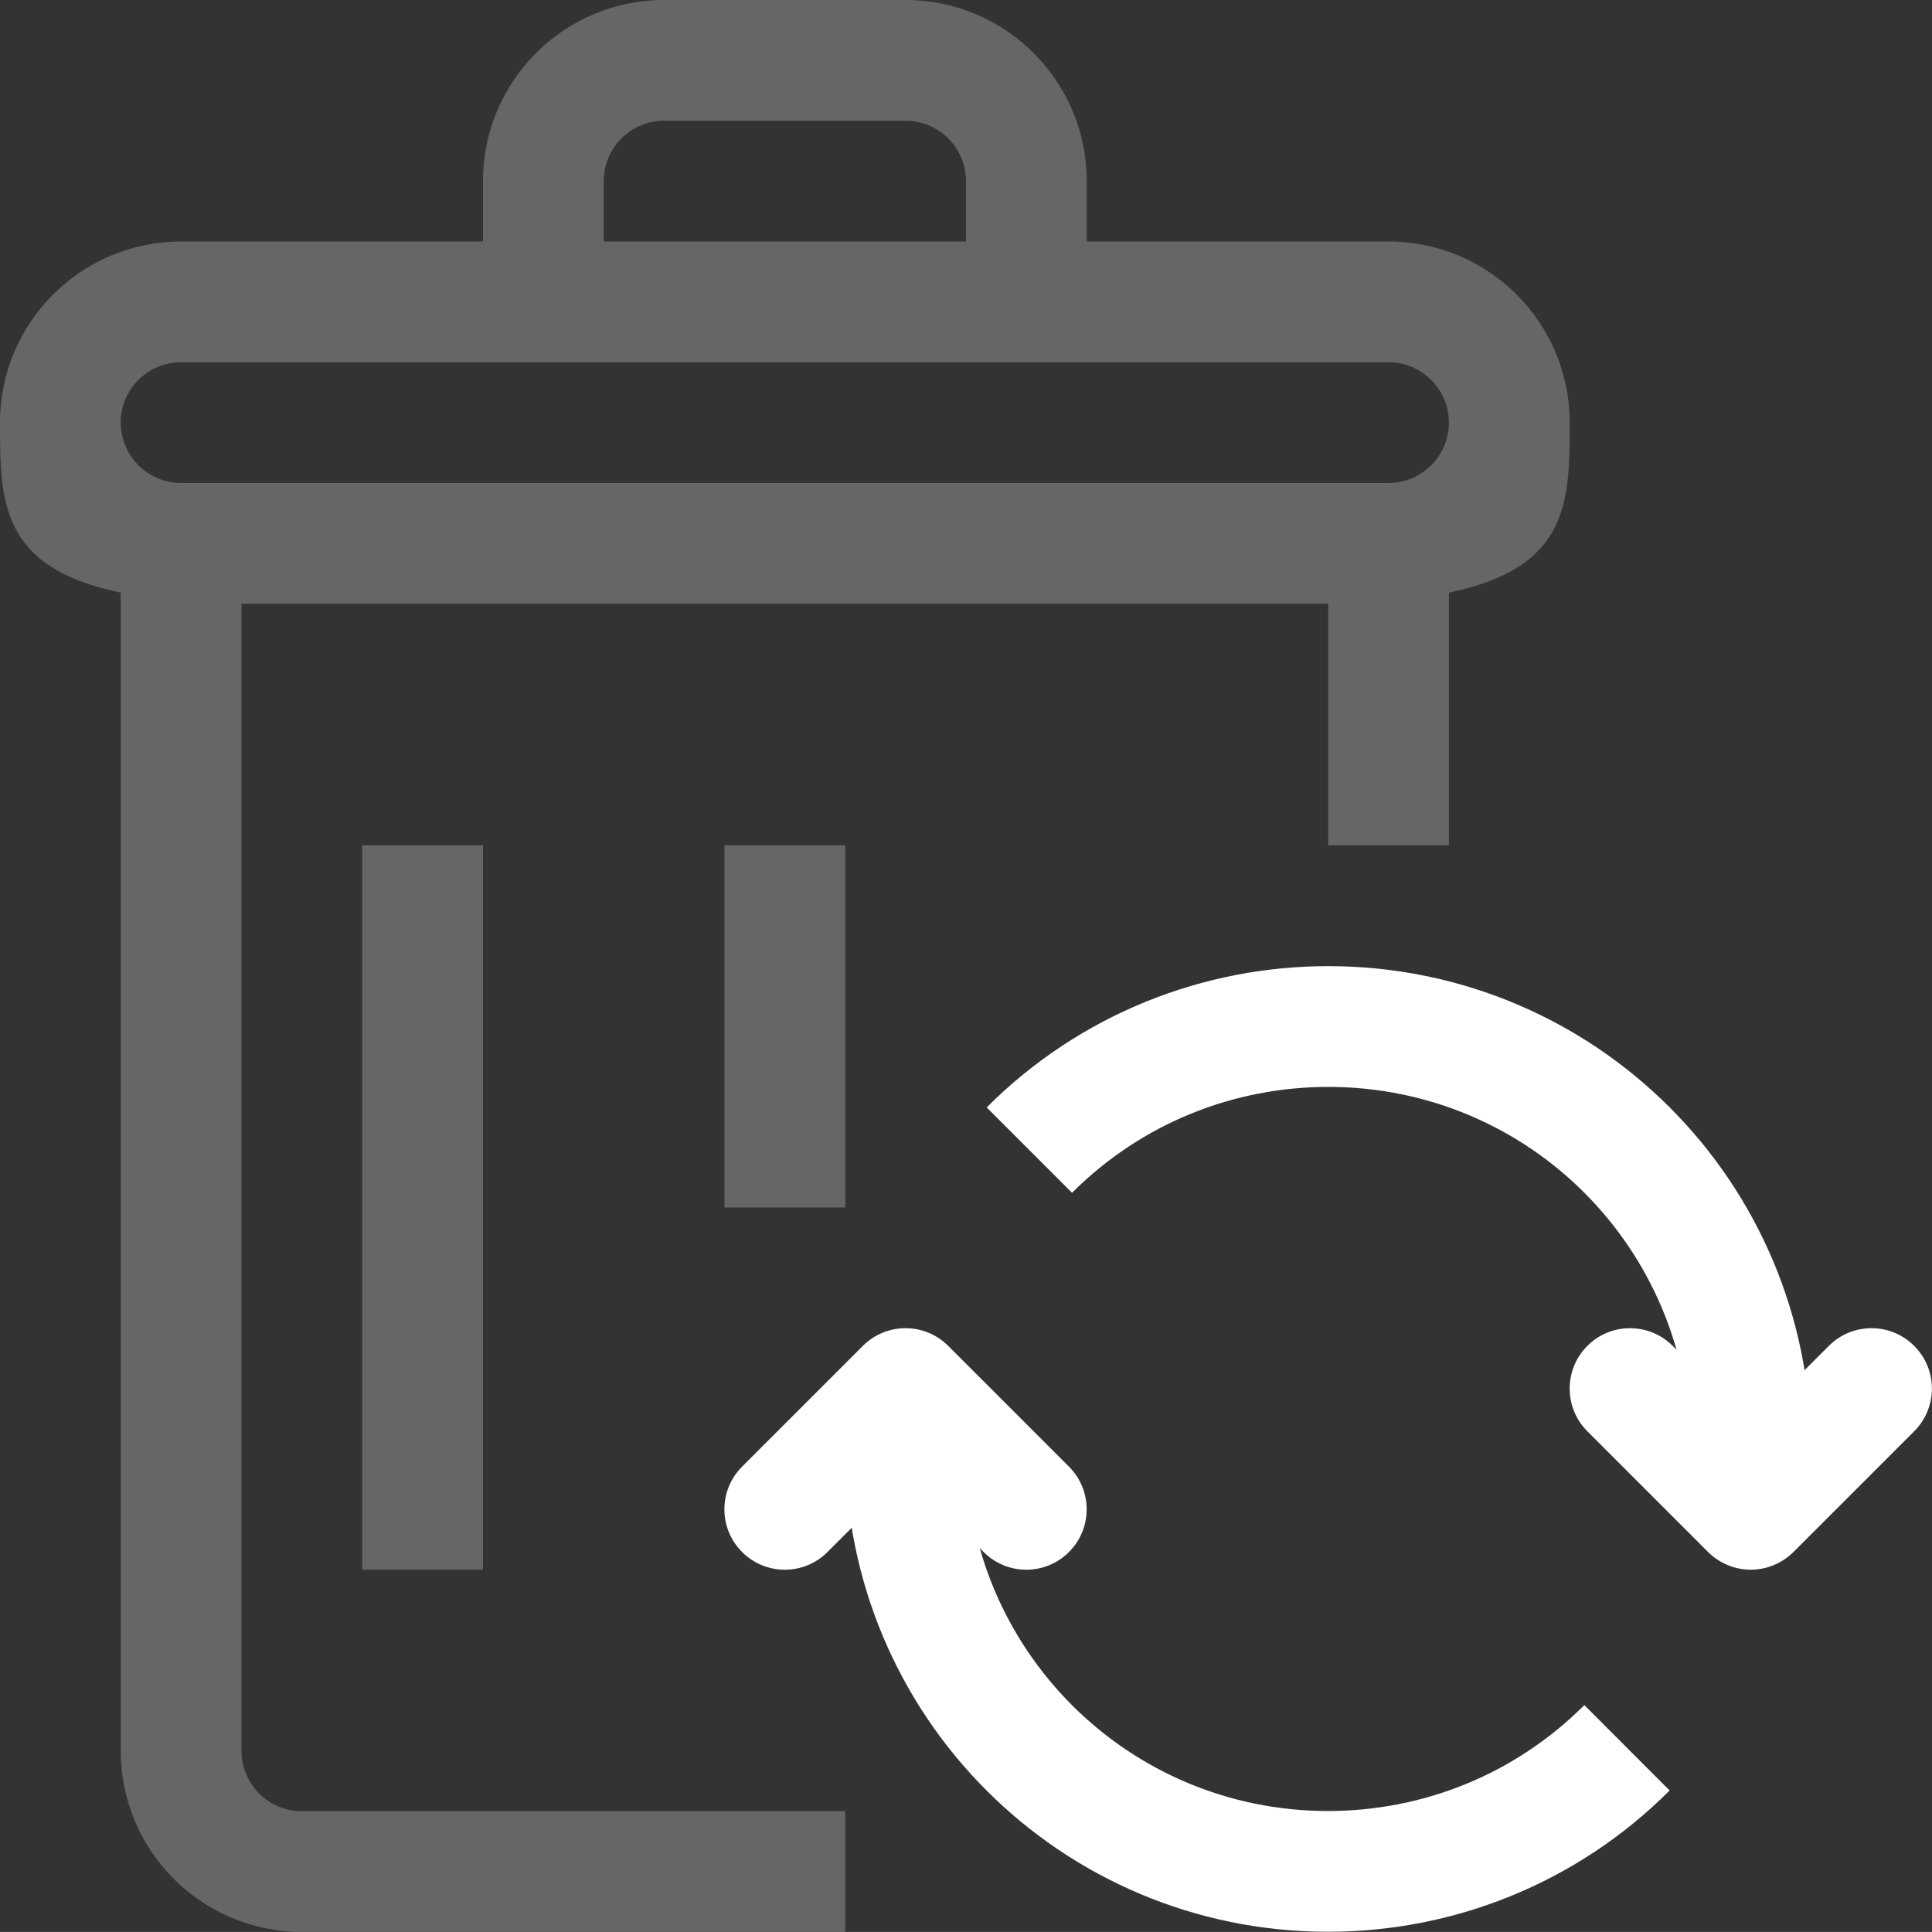 <?xml version="1.0" encoding="iso-8859-1"?>
<!-- Generator: Adobe Illustrator 19.2.1, SVG Export Plug-In . SVG Version: 6.00 Build 0)  -->
<svg version="1.1" xmlns="http://www.w3.org/2000/svg" xmlns:xlink="http://www.w3.org/1999/xlink" x="0px" y="0px"
	 viewBox="0 0 32.001 32" style="enable-background:new 0 0 32.001 32;" xml:space="preserve">
<rect x="0" y="0" width="32.001" height="32" fill="#333333" stroke="none"/>
<g id="Layer_38">
	<path style="fill:white;" d="M17.757,19.757c1.168-1.167,2.697-1.753,4.243-1.754c3.327,0,5.996,2.684,5.996,5.996
		c0,0.28-0.019,0.565-0.059,0.855l1.982,0.271c0.052-0.379,0.077-0.755,0.077-1.126c0.001-2.203-0.892-4.209-2.336-5.653
		c-1.442-1.446-3.449-2.344-5.66-2.343c-2.05-0.001-4.103,0.785-5.657,2.34L17.757,19.757L17.757,19.757z"/>
	<path style="fill:white;" d="M26.242,28.243c-1.168,1.167-2.697,1.753-4.243,1.754c-3.327,0-5.996-2.684-5.997-5.996
		c0-0.28,0.019-0.565,0.059-0.855l-1.982-0.271c-0.052,0.379-0.077,0.755-0.077,1.126c-0.001,2.203,0.892,4.209,2.336,5.653
		c1.442,1.446,3.449,2.344,5.66,2.343c2.05,0.001,4.103-0.785,5.657-2.34L26.242,28.243L26.242,28.243z"/>
	<path style="fill:white;" d="M26.292,23.707l2,2C28.478,25.893,28.736,26,28.999,26c0.263,0,0.521-0.107,0.707-0.293l2-2
		c0.391-0.391,0.391-1.024,0-1.414c-0.391-0.391-1.024-0.391-1.414,0l-1.293,1.293l-1.293-1.293c-0.391-0.391-1.024-0.391-1.414,0
		C25.902,22.683,25.902,23.317,26.292,23.707L26.292,23.707z"/>
	<path style="fill:white;" d="M13.706,25.707l1.293-1.293l1.293,1.293c0.391,0.391,1.024,0.391,1.414,0
		c0.391-0.391,0.391-1.024,0-1.414l-2-2c-0.391-0.391-1.024-0.391-1.414,0l-2,2c-0.391,0.391-0.391,1.024,0,1.414
		C12.683,26.098,13.316,26.098,13.706,25.707L13.706,25.707z"/>
	<polygon style="fill:white;" points="17.757,19.757 17.757,19.757 17.757,19.757 	"/>
	<path style="fill:#666666;" d="M22.999,4H18V3c0-1.657-1.344-2.999-3.001-3h-4C9.342,0.001,8,1.343,8,3v1H2.999
		C1.342,4.001,0,5.343,0,7c0,1.305,0,2.403,2,2.816V29c0,1.657,1.342,2.999,2.999,3H14v-2H4.999C4.447,29.999,4,29.552,4,29V10h18v4
		h2V9.816C26,9.403,25.999,8.305,26,7C25.999,5.343,24.656,4.001,22.999,4z M10,3c0-0.552,0.447-0.999,0.999-1h4
		C15.551,2.001,16,2.448,16,3v1h-6V3z M22.999,8h-20C2.447,7.999,2,7.552,1.999,7c0.001-0.552,0.448-0.999,1-1h5h10h5
		c0.552,0.001,0.999,0.448,1,1C23.998,7.552,23.551,7.999,22.999,8z"/>
	<rect x="12" y="14" style="fill:#666666;" width="2" height="6"/>
	<rect x="6" y="14" style="fill:#666666;" width="2" height="12"/>
	<rect x="0.001" style="fill:none;" width="32" height="32"/>
</g>
<g id="Layer_1">
</g>
</svg>

